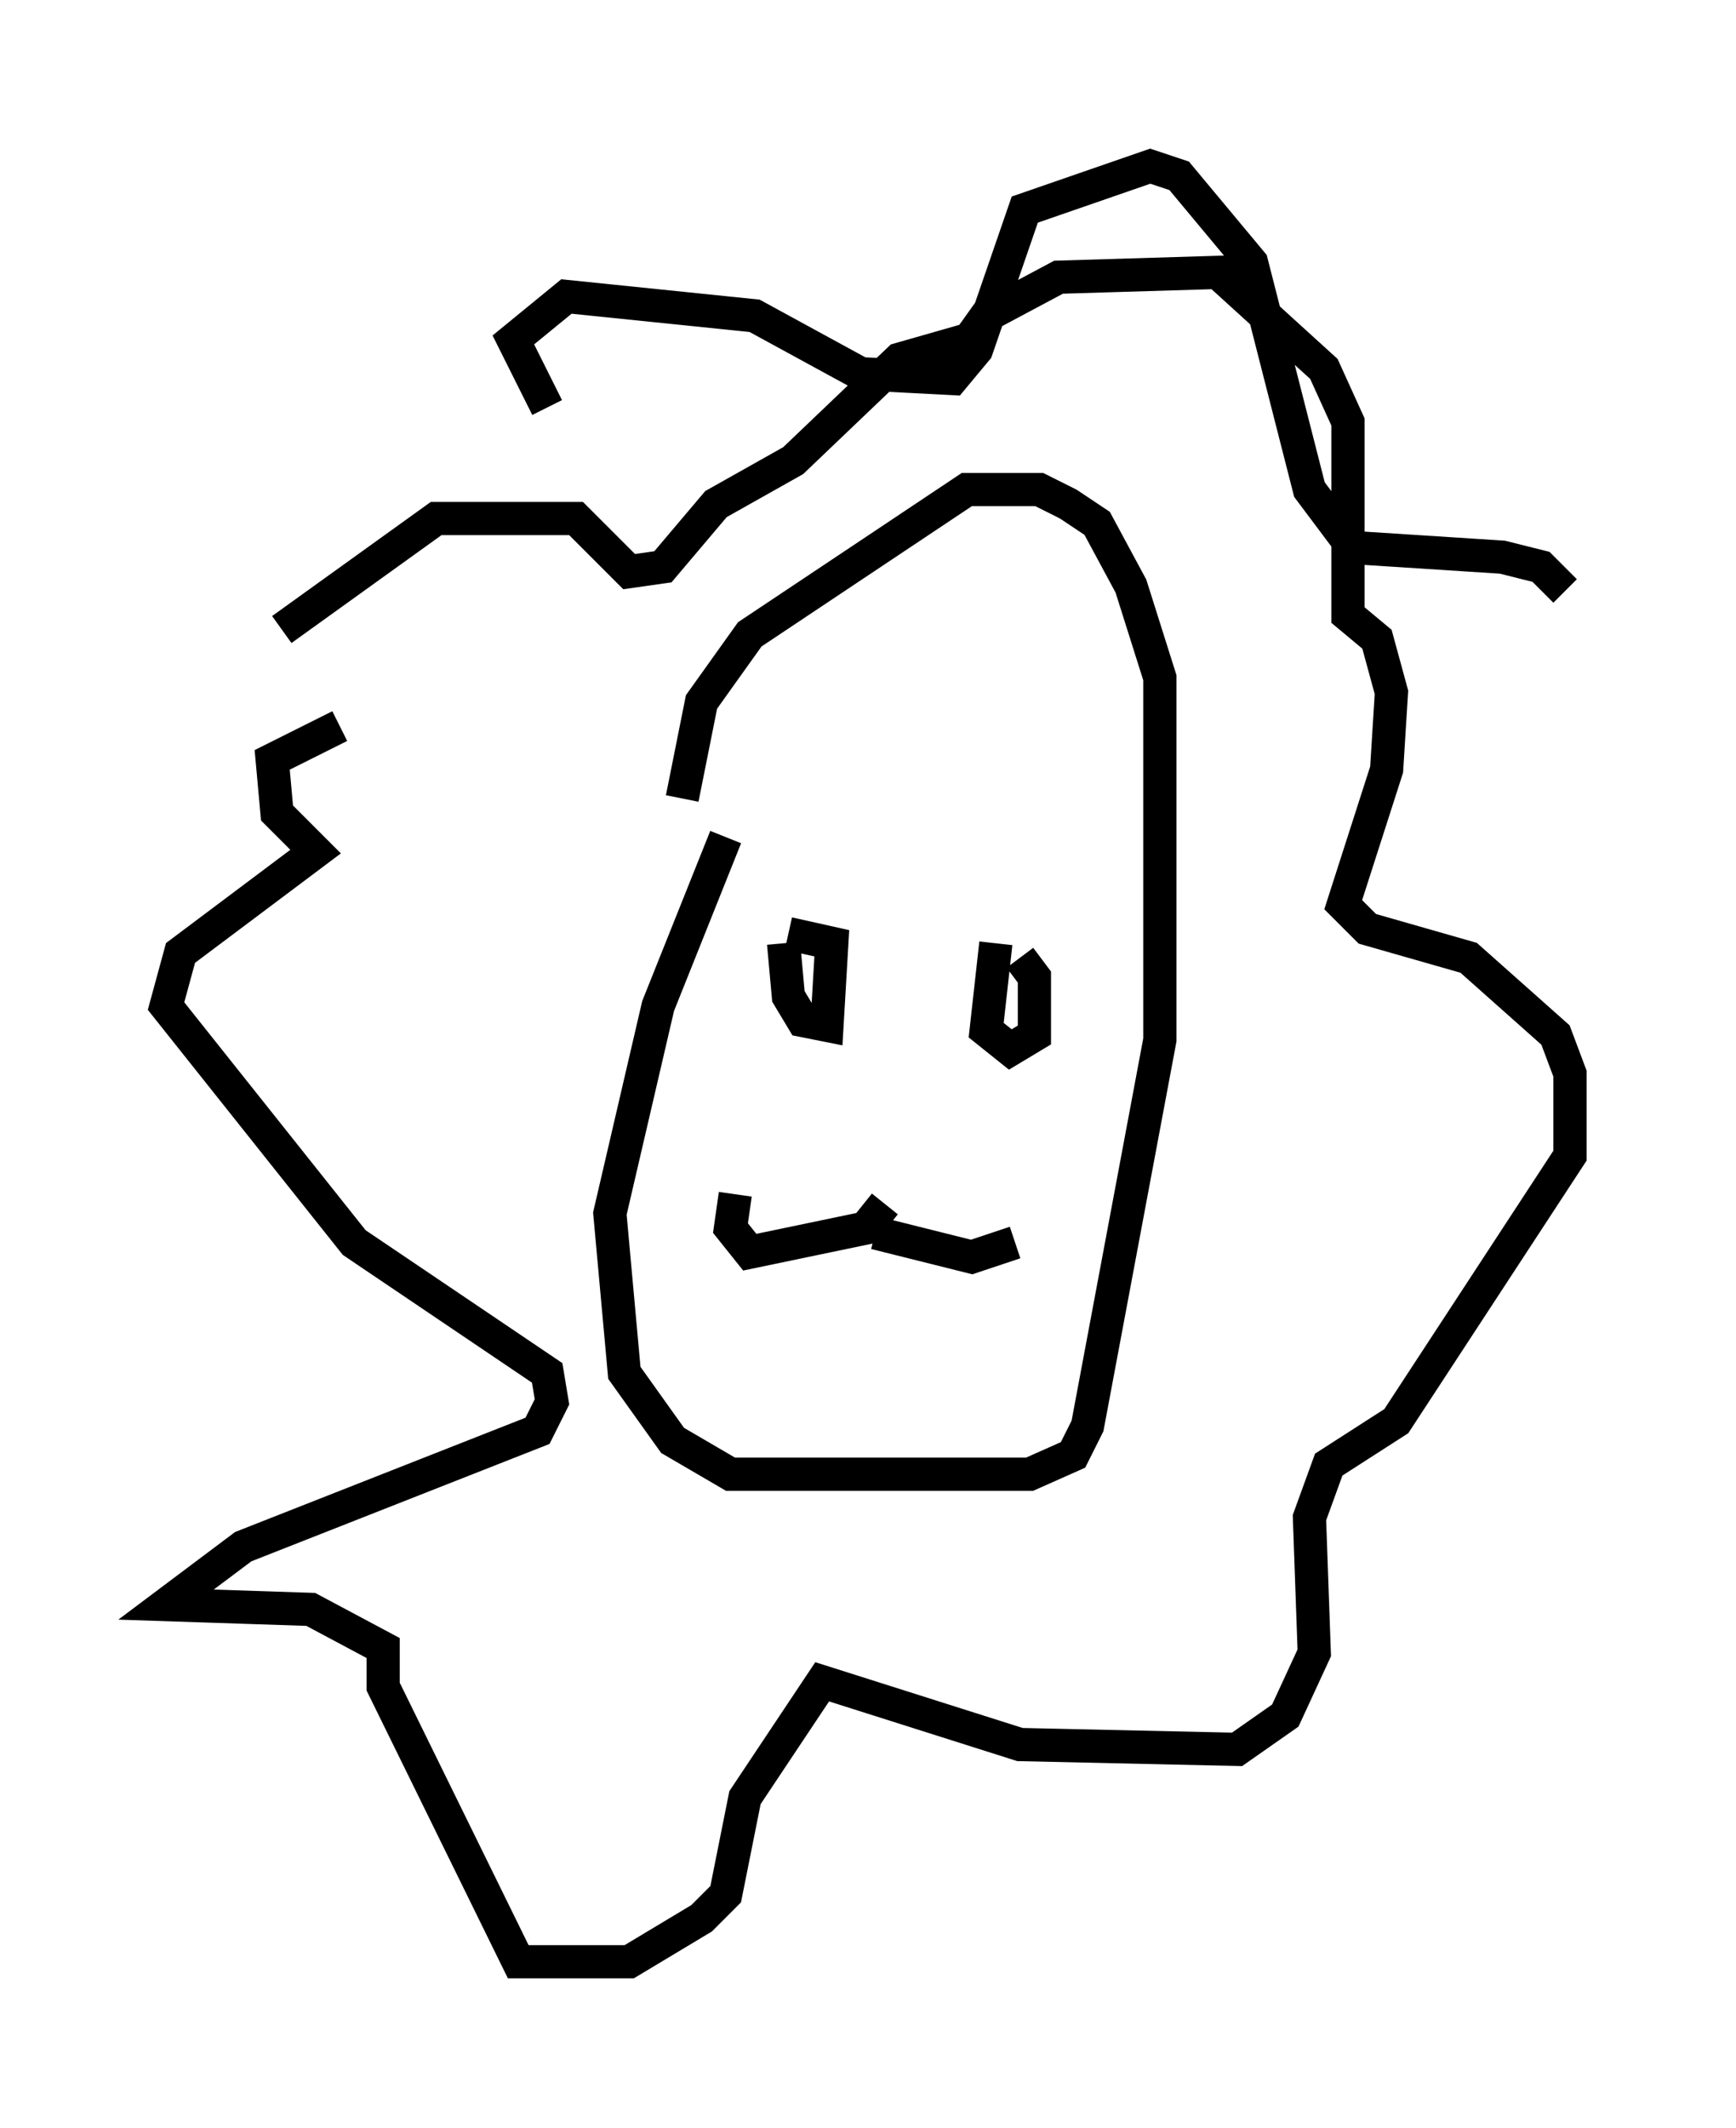 <?xml version="1.0" encoding="utf-8" ?>
<svg baseProfile="full" height="64.033" version="1.1" width="52.268" xmlns="http://www.w3.org/2000/svg" xmlns:ev="http://www.w3.org/2001/xml-events" xmlns:xlink="http://www.w3.org/1999/xlink"><defs /><rect fill="white" height="64.033" width="52.268" x="0" y="0" /><path d="M24.754, 22.575 m-2.905, 2.615 l-2.034, 5.084 -1.453, 6.246 l0.436, 4.793 1.453, 2.034 l1.743, 1.017 9.006, 0.0 l1.307, -0.581 0.436, -0.872 l2.179, -11.62 0.0, -10.894 l-0.872, -2.76 -1.017, -1.888 l-0.872, -0.581 -0.872, -0.436 l-2.179, 0.0 -6.536, 4.358 l-1.453, 2.034 -0.581, 2.905 m-12.056, -5.084 l4.648, -3.341 4.212, 0.0 l1.598, 1.598 1.017, -0.145 l1.598, -1.888 2.324, -1.307 l3.196, -3.05 2.034, -0.581 l-0.872, 1.307 1.453, -2.034 l2.179, -1.162 4.793, -0.145 l3.196, 2.905 0.726, 1.598 l0.0, 5.81 0.872, 0.726 l0.436, 1.598 -0.145, 2.324 l-1.307, 4.067 0.726, 0.726 l3.05, 0.872 2.615, 2.324 l0.436, 1.162 0.0, 2.469 l-5.229, 7.989 -2.034, 1.307 l-0.581, 1.598 0.145, 4.067 l-0.872, 1.888 -1.453, 1.017 l-6.536, -0.145 -5.955, -1.888 l-2.324, 3.486 -0.581, 2.905 l-0.726, 0.726 -2.179, 1.307 l-3.341, 0.0 -4.067, -8.279 l0.0, -1.162 -2.179, -1.162 l-4.358, -0.145 2.324, -1.743 l8.86, -3.486 0.436, -0.872 l-0.145, -0.872 -5.81, -3.922 l-5.665, -7.117 0.436, -1.598 l4.067, -3.05 -1.162, -1.162 l-0.145, -1.598 2.034, -1.017 m13.363, 6.536 l0.145, 1.598 0.436, 0.726 l0.726, 0.145 0.145, -2.469 l-1.307, -0.291 m6.246, 0.291 l-0.291, 2.615 0.726, 0.581 l0.726, -0.436 0.0, -1.743 l-0.436, -0.581 m-4.067, 7.408 l-0.581, 0.726 -3.486, 0.726 l-0.581, -0.726 0.145, -1.017 m4.212, 1.162 l2.905, 0.726 1.307, -0.436 m-14.089, -25.128 l-1.017, -2.034 1.598, -1.307 l5.665, 0.581 3.196, 1.743 l2.76, 0.145 0.726, -0.872 l1.453, -4.212 3.777, -1.307 l0.872, 0.291 2.179, 2.615 l1.743, 6.827 1.307, 1.743 l4.503, 0.291 1.162, 0.291 l0.726, 0.726 " fill="none" stroke="black" stroke-width="1" /></svg>